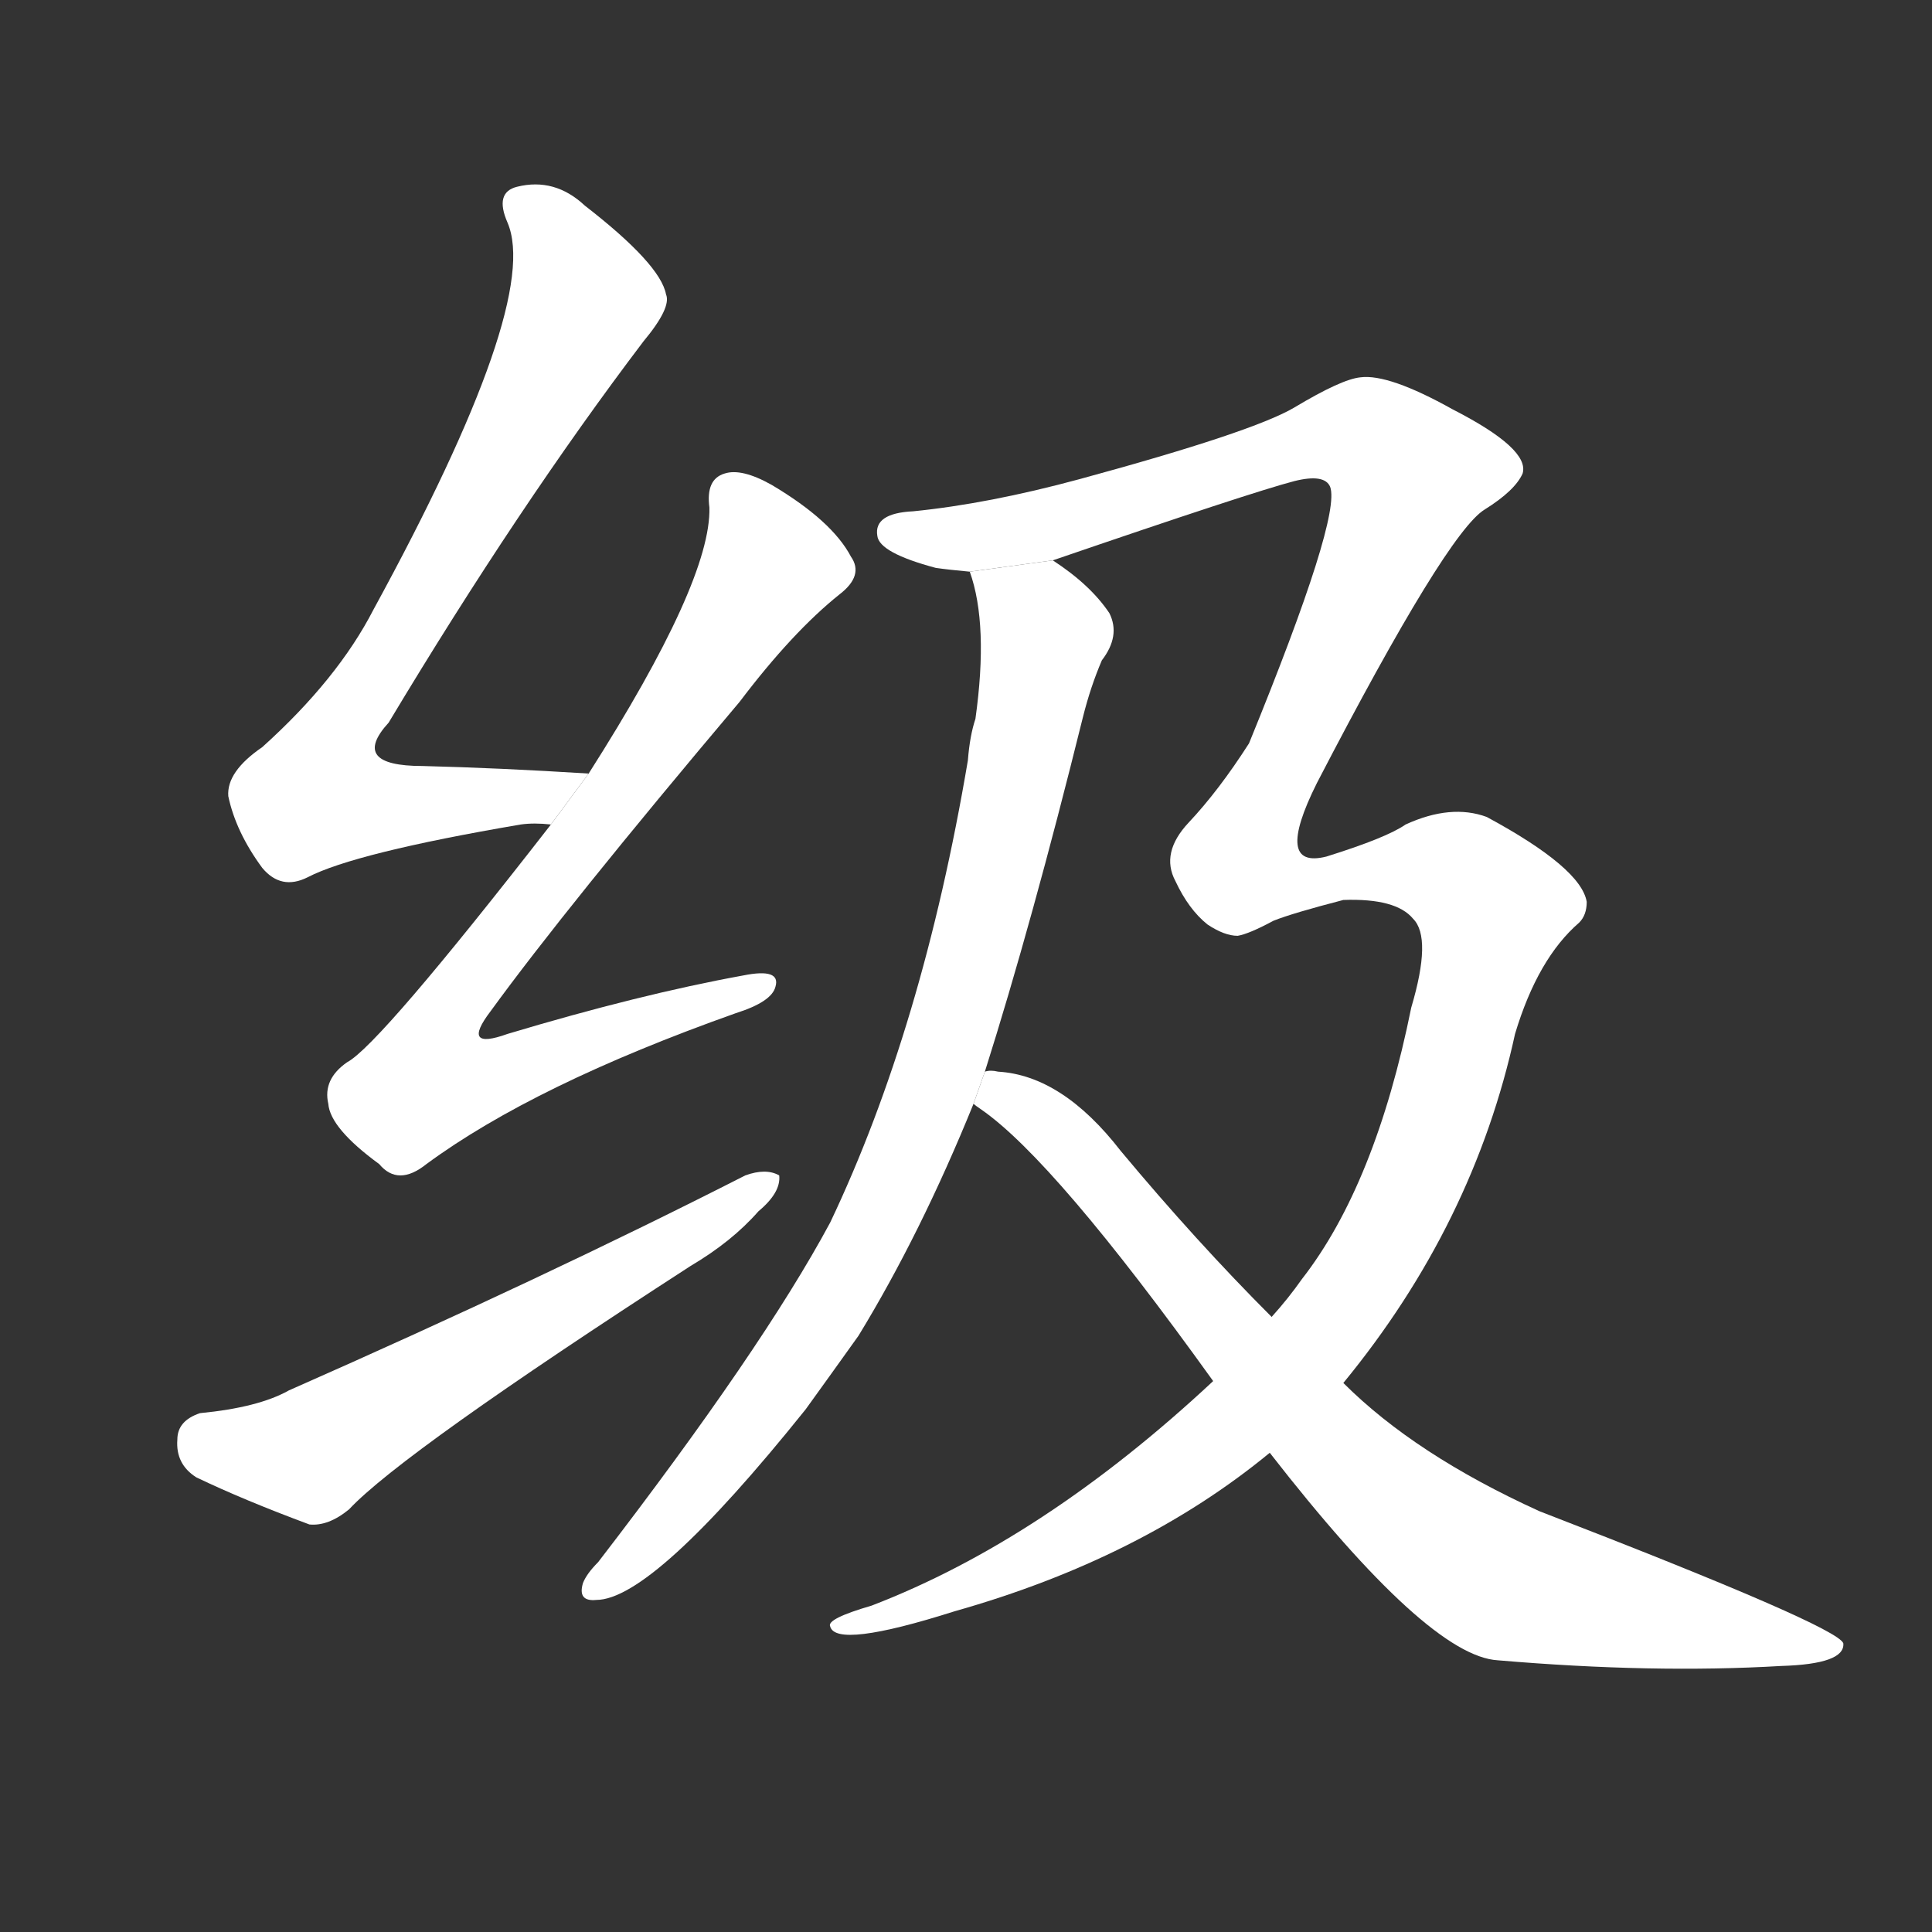 <!-- u7ea7_ji2_simp_level_rank_class_grade -->
<!-- 7EA7 -->
<!--  -->
<!--  -->
<svg viewBox="0 0 1024 1024">
  <rect x="0" y="0" width="1024" height="1024" fill="#333333" stroke="none"/>
  <g transform="scale(1, -1) translate(0, -900)">
    <path fill="#FFFFFF" d="M 312 490 Q 264 493 224 494 Q 185 494 206 517 Q 275 632 341 719 Q 356 737 353 744 Q 350 760 310 791 Q 294 806 274 801 Q 262 798 269 782 Q 287 740 198 577 Q 179 540 139 504 Q 120 491 121 478 Q 125 459 139 440 Q 149 428 163 435 Q 188 448 276 463 Q 283 464 292 463 L 312 490 Z"></path>
    <path fill="#FFFFFF" d="M 292 463 Q 201 346 184 337 Q 171 328 174 315 Q 175 302 201 283 Q 211 271 226 283 Q 283 325 390 363 Q 409 369 411 377 Q 414 387 394 383 Q 339 373 269 352 Q 244 343 260 364 Q 300 419 392 528 Q 420 565 445 585 Q 458 595 451 605 Q 441 624 409 643 Q 393 652 384 649 Q 374 646 376 631 Q 377 592 312 490 L 292 463 Z"></path>
    <path fill="#FFFFFF" d="M 106 151 Q 94 147 94 137 Q 93 124 104 117 Q 129 105 164 92 Q 174 91 185 100 Q 213 130 366 229 Q 388 242 402 258 Q 414 268 413 277 Q 406 281 395 277 Q 289 223 153 163 Q 137 154 106 151 Z"></path>
    <path fill="#FFFFFF" d="M 514 597 Q 524 569 517 519 Q 514 510 513 497 Q 489 355 440 252 Q 404 185 317 72 Q 311 66 309 61 Q 306 51 316 52 Q 346 52 427 153 Q 440 171 455 192 Q 488 246 516 315 L 522 332 Q 547 411 574 520 Q 578 536 584 550 Q 594 563 588 575 Q 578 590 558 603 L 514 597 Z"></path>
    <path fill="#FFFFFF" d="M 712 167 Q 781 251 803 352 Q 815 392 837 411 Q 841 415 841 422 Q 838 440 788 467 Q 769 474 745 463 Q 735 456 703 446 Q 675 439 698 485 Q 767 618 787 630 Q 803 640 807 649 Q 811 662 770 683 Q 736 702 721 700 Q 711 699 686 684 Q 664 671 572 646 Q 524 633 484 629 Q 463 628 465 616 Q 466 607 496 599 Q 503 598 514 597 L 558 603 Q 663 639 686 645 Q 702 649 705 642 Q 711 626 662 506 Q 646 481 630 464 Q 615 448 623 433 Q 630 418 640 410 Q 649 404 656 404 Q 662 405 675 412 Q 685 416 712 423 Q 740 424 749 413 Q 759 403 748 366 Q 729 272 690 222 Q 683 212 674 202 L 643 168 Q 553 84 462 49 Q 438 42 440 38 Q 443 26 506 46 Q 605 74 673 130 L 712 167 Z"></path>
    <path fill="#FFFFFF" d="M 673 130 Q 757 22 794 20 Q 876 13 944 17 Q 978 18 977 29 Q 974 38 816 99 Q 750 129 712 167 L 674 202 Q 634 242 594 290 Q 563 330 529 332 Q 525 333 522 332 L 516 315 Q 517 314 520 312 Q 559 285 643 168 L 673 130 Z"></path>
  </g>
</svg>
